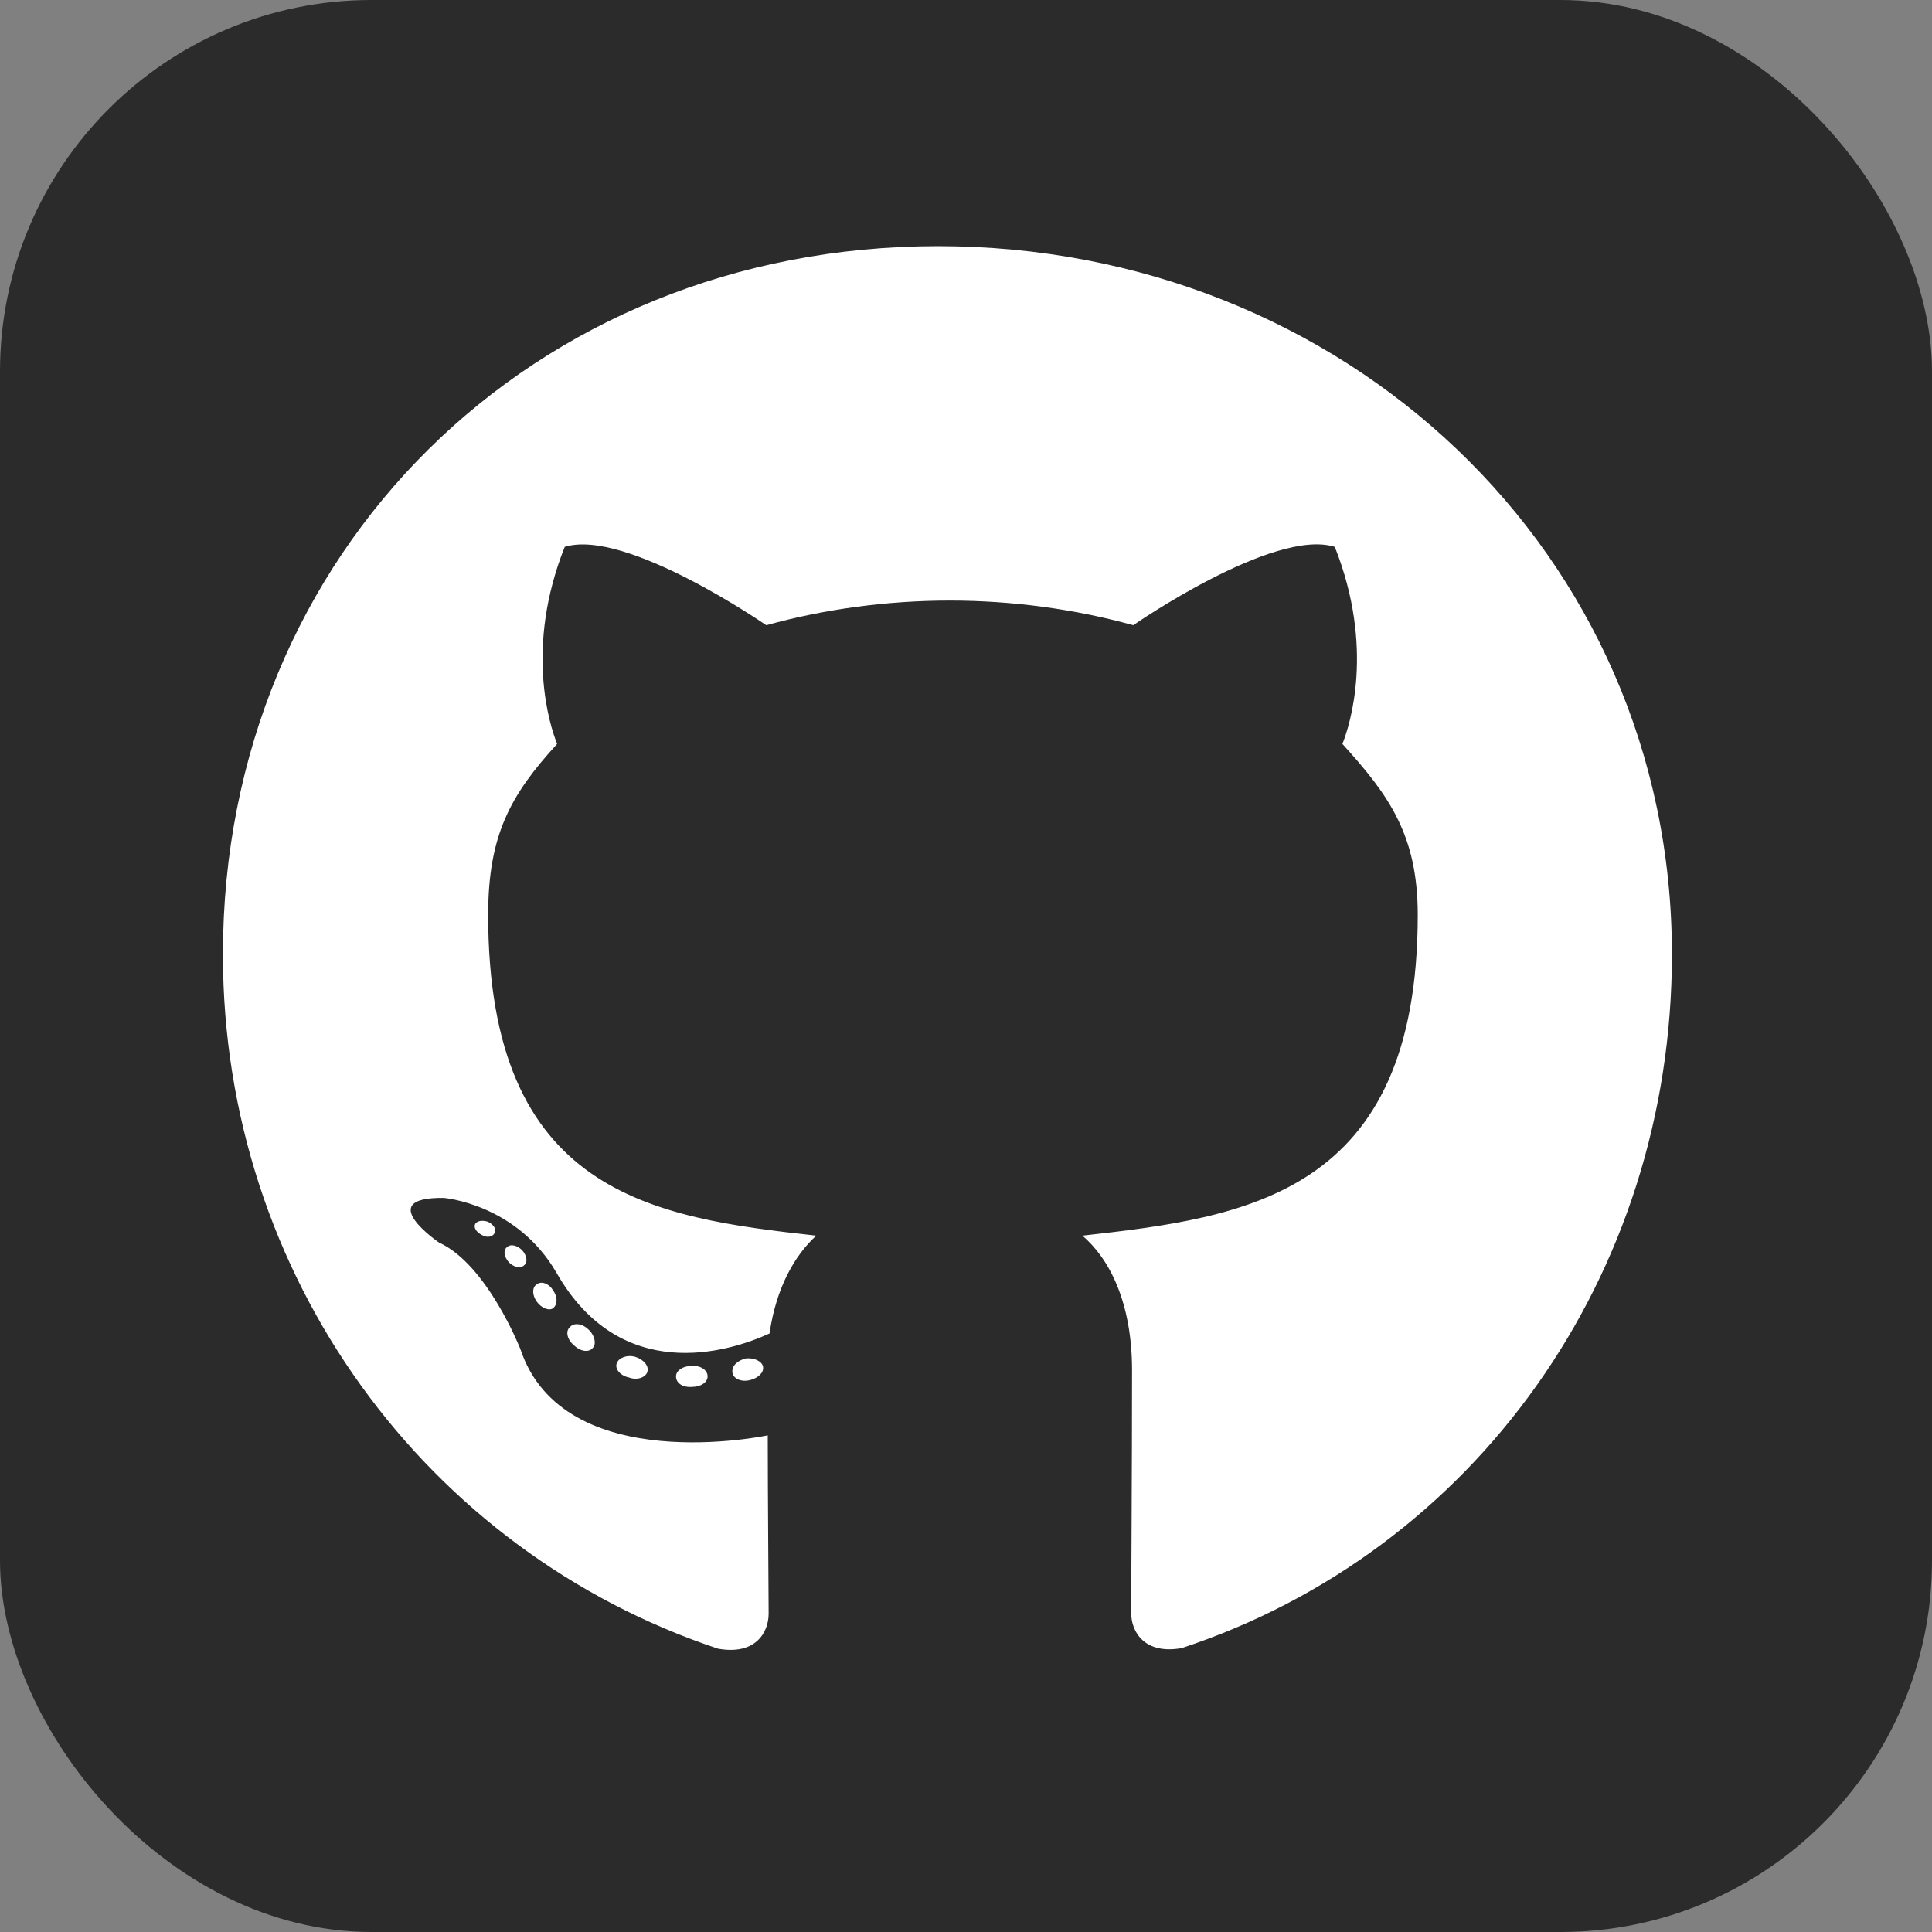 <svg width="52" height="52" viewBox="0 0 52 52" fill="none" xmlns="http://www.w3.org/2000/svg">
<rect x="0" y="0" width="52" height="52" fill="#808080" stroke="none"/>
<rect width="52" height="52" rx="10" fill="#2B2B2B"/>
<path d="M19.045 37.047C19.045 37.203 18.864 37.328 18.636 37.328C18.376 37.352 18.195 37.227 18.195 37.047C18.195 36.891 18.376 36.766 18.604 36.766C18.84 36.742 19.045 36.867 19.045 37.047ZM16.599 36.695C16.544 36.852 16.701 37.031 16.937 37.078C17.142 37.156 17.378 37.078 17.425 36.922C17.472 36.766 17.323 36.586 17.087 36.516C16.882 36.461 16.654 36.539 16.599 36.695ZM20.075 36.562C19.847 36.617 19.689 36.766 19.713 36.945C19.736 37.102 19.941 37.203 20.177 37.148C20.405 37.094 20.562 36.945 20.538 36.789C20.515 36.641 20.303 36.539 20.075 36.562ZM25.248 6.625C14.342 6.625 6 14.852 6 25.688C6 34.352 11.488 41.766 19.328 44.375C20.334 44.555 20.688 43.938 20.688 43.43C20.688 42.945 20.664 40.273 20.664 38.633C20.664 38.633 15.16 39.805 14.004 36.305C14.004 36.305 13.108 34.031 11.819 33.445C11.819 33.445 10.018 32.219 11.944 32.242C11.944 32.242 13.902 32.398 14.979 34.258C16.701 37.273 19.587 36.406 20.712 35.891C20.892 34.641 21.403 33.773 21.97 33.258C17.574 32.773 13.139 32.141 13.139 24.625C13.139 22.477 13.737 21.398 14.995 20.023C14.791 19.516 14.122 17.422 15.2 14.719C16.843 14.211 20.625 16.828 20.625 16.828C22.198 16.391 23.888 16.164 25.563 16.164C27.238 16.164 28.928 16.391 30.501 16.828C30.501 16.828 34.283 14.203 35.926 14.719C37.003 17.43 36.335 19.516 36.131 20.023C37.389 21.406 38.159 22.484 38.159 24.625C38.159 32.164 33.528 32.766 29.133 33.258C29.856 33.875 30.469 35.047 30.469 36.883C30.469 39.516 30.446 42.773 30.446 43.414C30.446 43.922 30.808 44.539 31.806 44.359C39.669 41.766 45 34.352 45 25.688C45 14.852 36.154 6.625 25.248 6.625ZM13.643 33.57C13.54 33.648 13.564 33.828 13.698 33.977C13.824 34.102 14.004 34.156 14.107 34.055C14.209 33.977 14.185 33.797 14.052 33.648C13.926 33.523 13.745 33.469 13.643 33.57ZM12.793 32.938C12.739 33.039 12.817 33.164 12.974 33.242C13.1 33.32 13.258 33.297 13.312 33.188C13.367 33.086 13.289 32.961 13.132 32.883C12.974 32.836 12.849 32.859 12.793 32.938ZM15.341 35.719C15.215 35.82 15.262 36.055 15.443 36.203C15.624 36.383 15.852 36.406 15.954 36.281C16.057 36.18 16.009 35.945 15.852 35.797C15.679 35.617 15.443 35.594 15.341 35.719ZM14.445 34.57C14.319 34.648 14.319 34.852 14.445 35.031C14.571 35.211 14.783 35.289 14.885 35.211C15.011 35.109 15.011 34.906 14.885 34.727C14.775 34.547 14.571 34.469 14.445 34.57Z" fill="white"/>
</svg>
